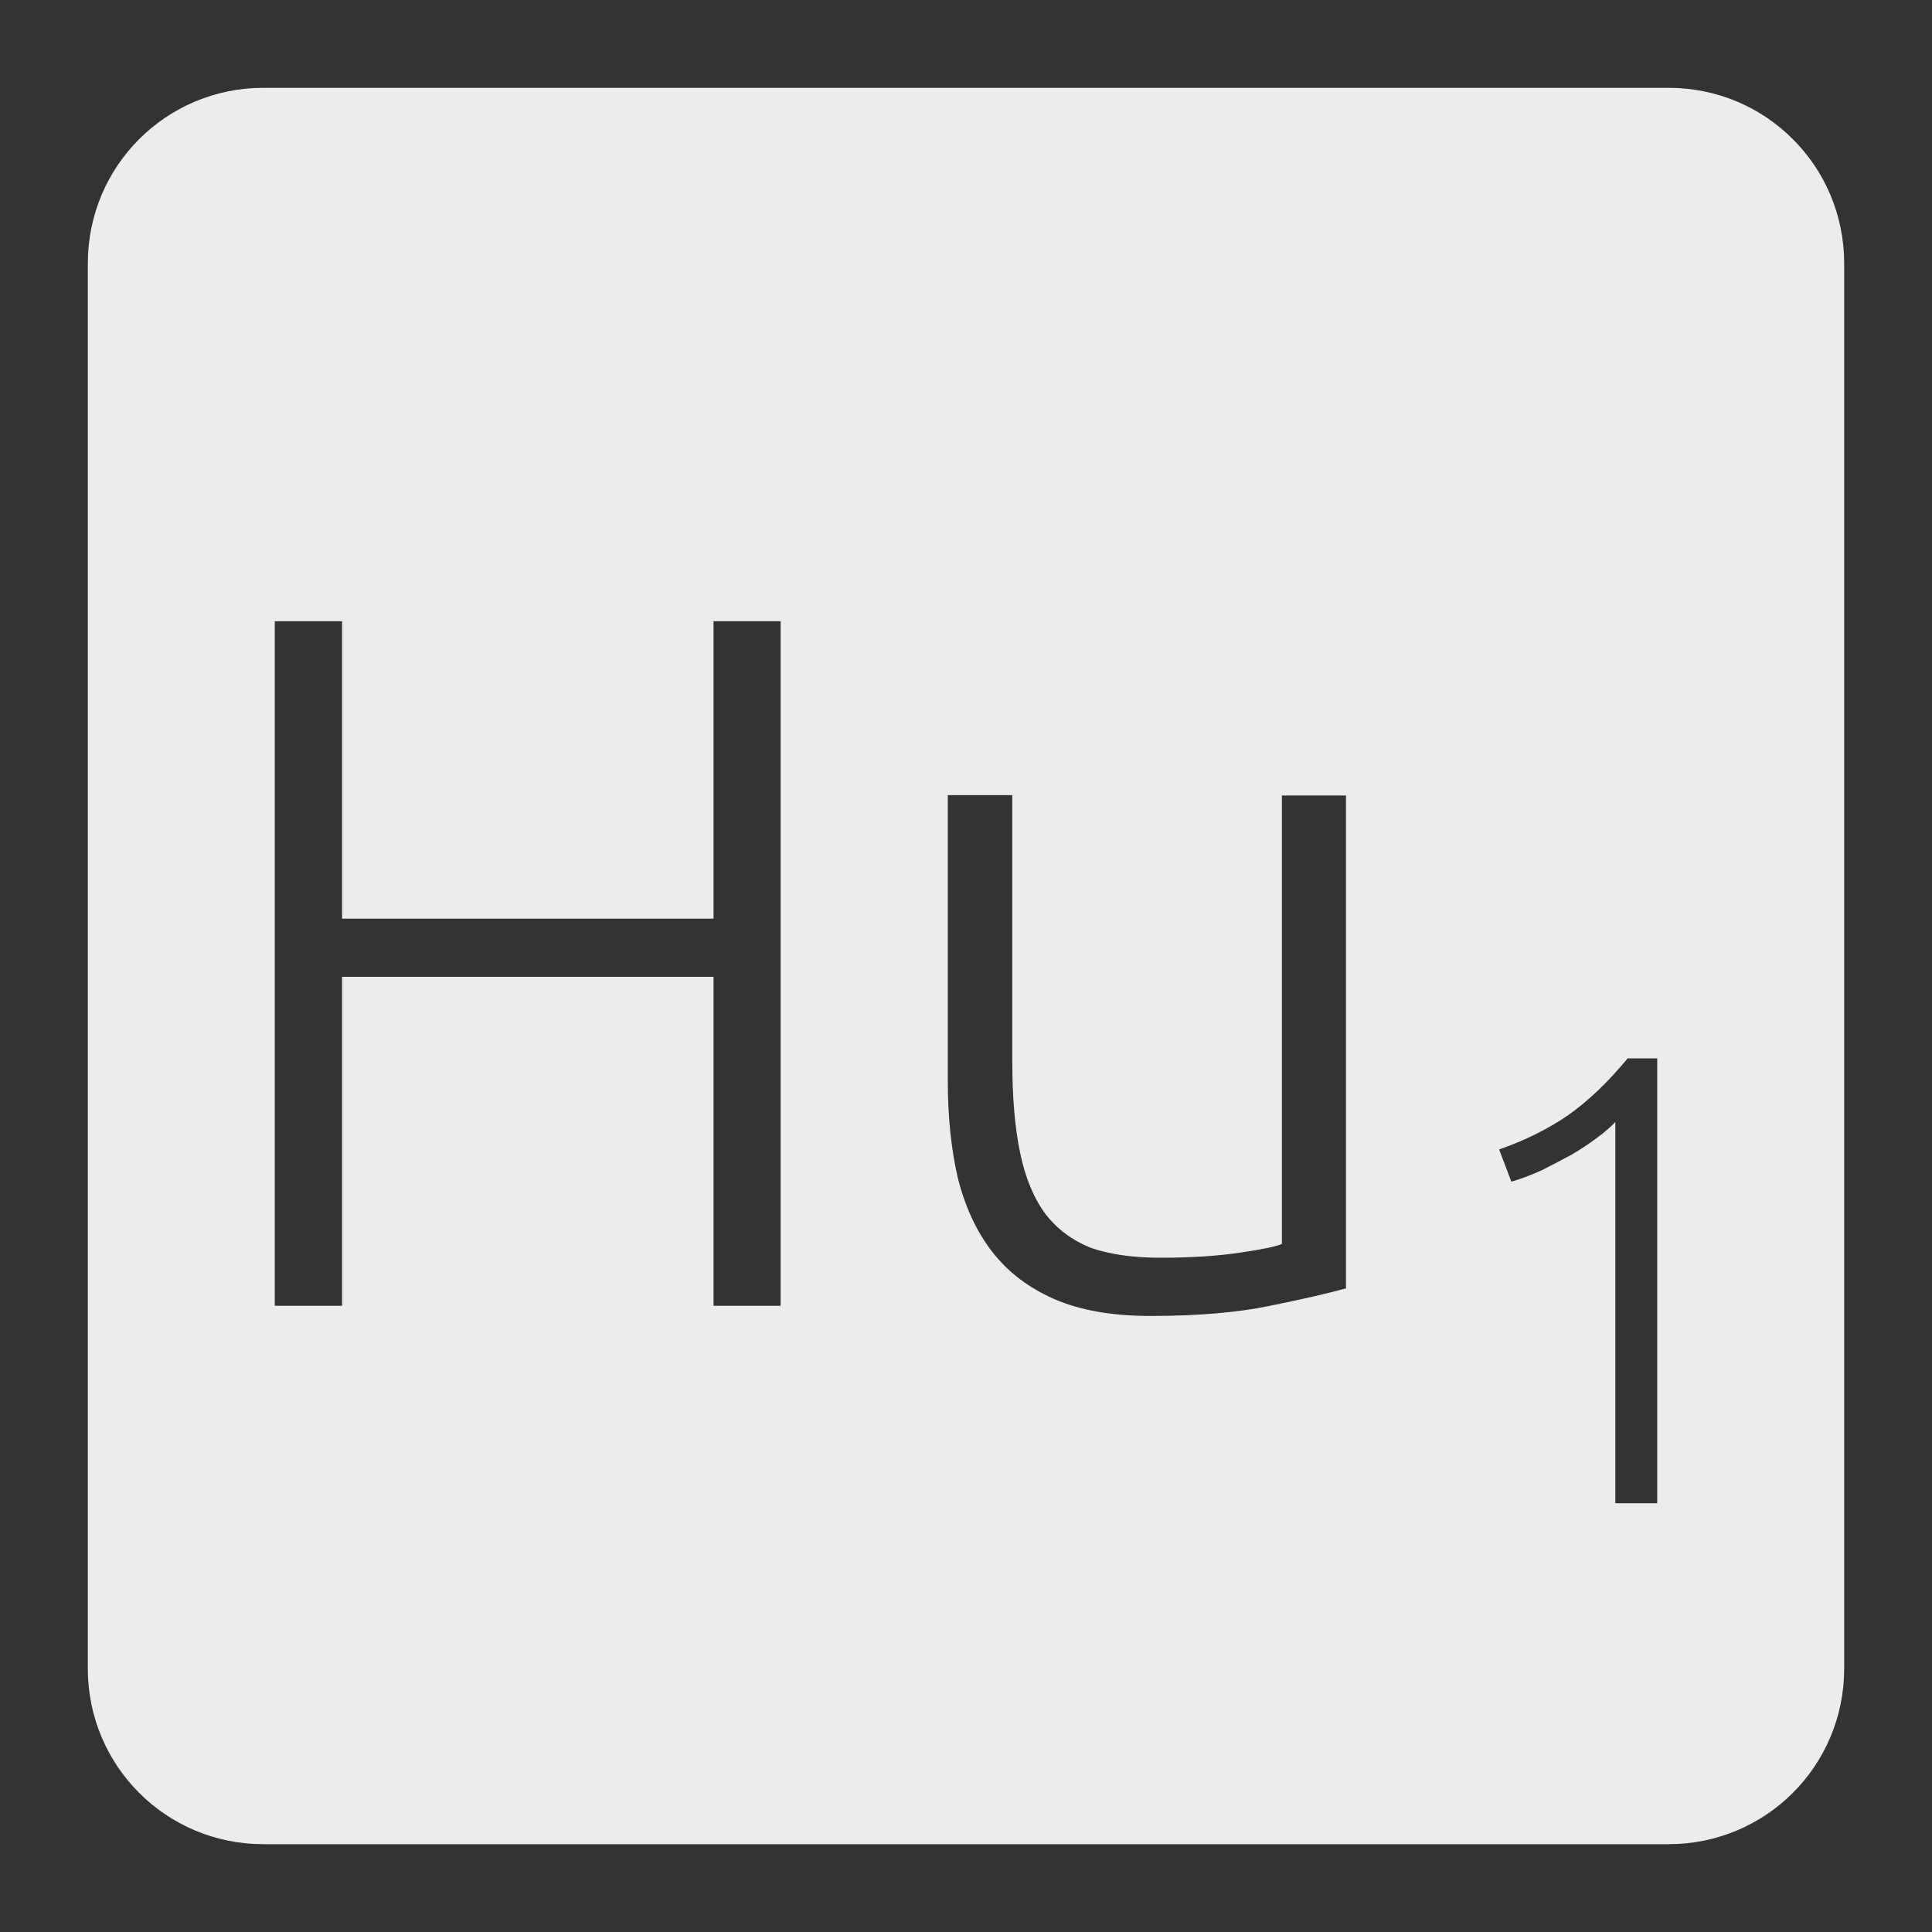 <svg xmlns="http://www.w3.org/2000/svg" viewBox="0 0 22 22">
 <rect x="0" y="0" width="22" height="22" fill="#333333" stroke="none"/>
 <path d="m 3 1 c -1.108 0 -2 0.892 -2 2 l 0 16 c 0 1.108 0.892 2 2 2 l 16 0 c 1.108 0 2 -0.892 2 -2 l 0 -16 c 0 -1.108 -0.892 -2 -2 -2 l -16 0 z m 0.129 6.074 l 0.766 0 l 0 3.387 l 4.23 0 l 0 -3.387 l 0.764 0 l 0 7.795 l -0.764 0 l 0 -3.746 l -4.23 0 l 0 3.746 l -0.766 0 l 0 -7.795 z m 7.666 1.98 l 0.732 0 l 0 3.03 c 0 0.412 0.03 0.762 0.09 1.047 c 0.06 0.285 0.156 0.517 0.291 0.697 c 0.135 0.173 0.308 0.3 0.518 0.383 c 0.217 0.075 0.482 0.111 0.789 0.111 c 0.345 0 0.643 -0.019 0.898 -0.057 c 0.255 -0.037 0.417 -0.07 0.484 -0.1 l 0 -5.107 l 0.73 0 l 0 5.613 c -0.217 0.06 -0.509 0.126 -0.877 0.201 c -0.367 0.075 -0.817 0.113 -1.35 0.113 c -0.435 0 -0.799 -0.064 -1.092 -0.191 c -0.293 -0.128 -0.529 -0.307 -0.709 -0.539 c -0.18 -0.232 -0.31 -0.514 -0.393 -0.844 c -0.075 -0.33 -0.113 -0.694 -0.113 -1.092 l 0 -3.262 z m 7.74 2.998 l 0.336 0 l 0 5.066 l -0.477 0 l 0 -4.342 c -0.054 0.059 -0.123 0.118 -0.211 0.182 c -0.083 0.063 -0.178 0.126 -0.285 0.189 c -0.107 0.058 -0.219 0.117 -0.336 0.176 c -0.117 0.054 -0.235 0.099 -0.352 0.133 l -0.139 -0.367 c 0.293 -0.102 0.552 -0.231 0.781 -0.387 c 0.229 -0.161 0.457 -0.377 0.682 -0.65 z" style="fill:#ececec;fill-opacity:1"/>
</svg>
